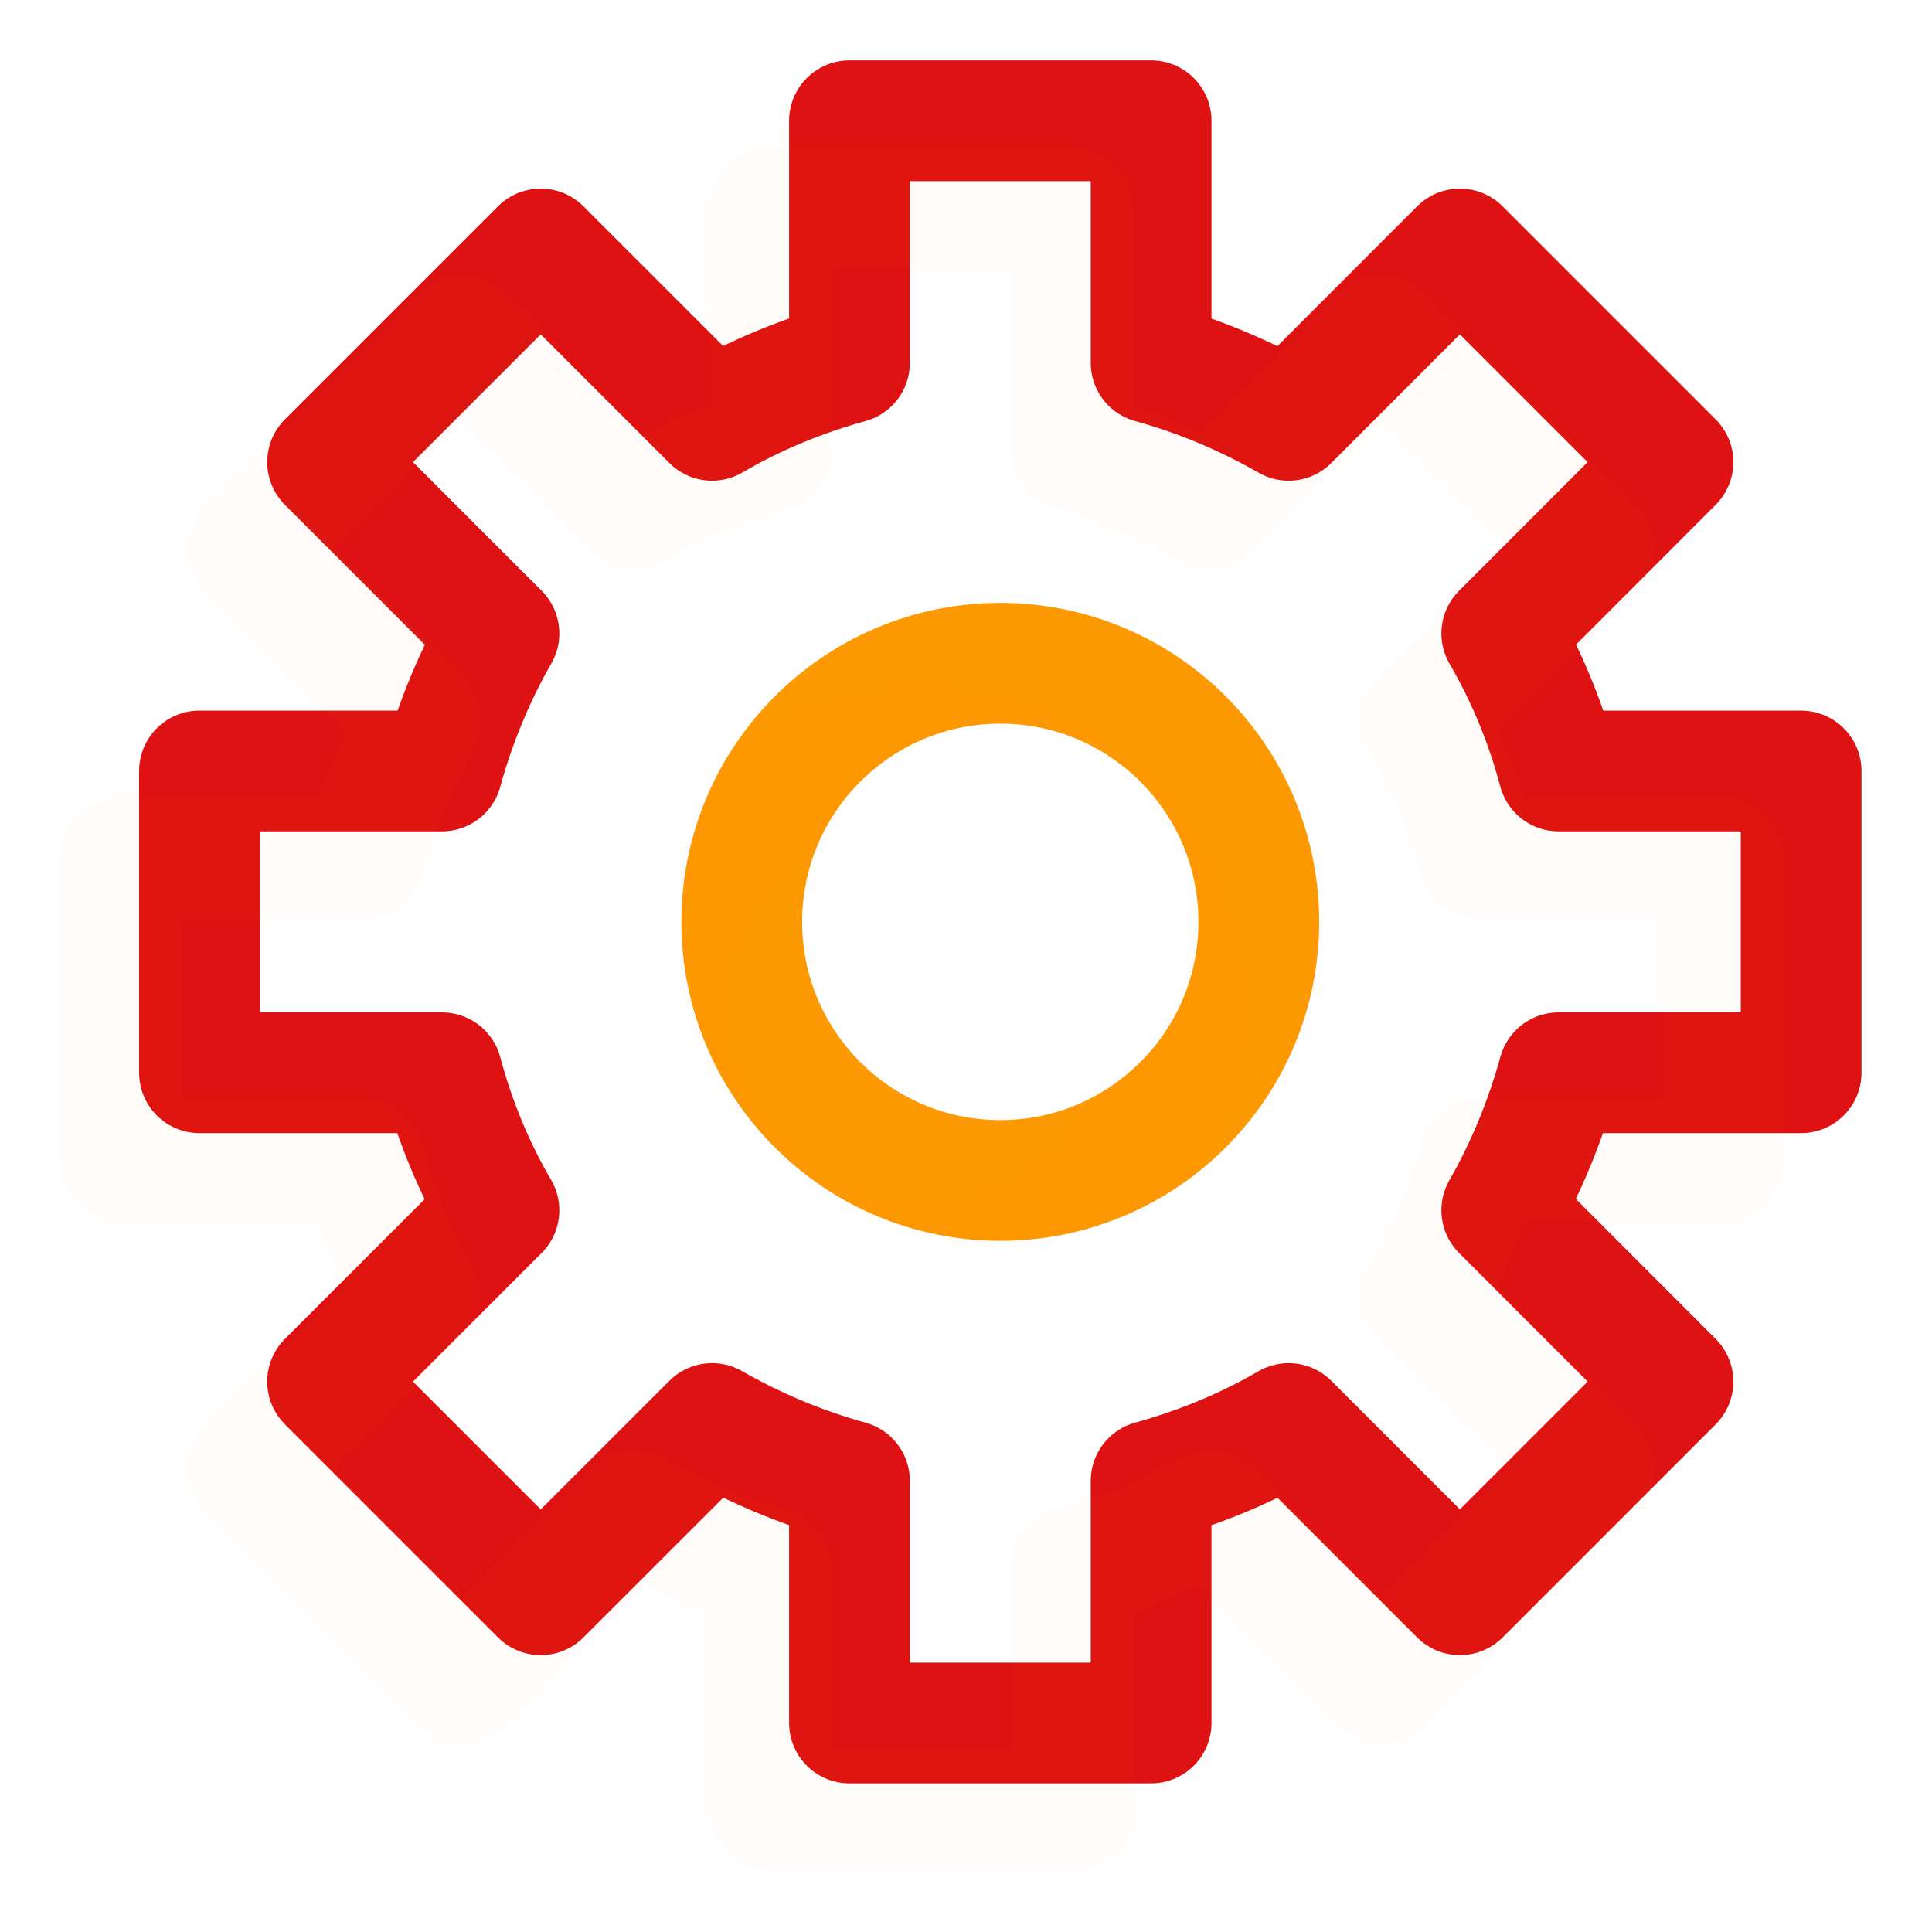 <svg width="16" height="16" viewBox="0 0 16 16" fill="none" xmlns="http://www.w3.org/2000/svg">
<path d="M8.284 9.776C9.466 9.776 10.425 8.817 10.425 7.635C10.425 6.452 9.466 5.493 8.284 5.493C7.102 5.493 6.143 6.452 6.143 7.635C6.143 8.817 7.102 9.776 8.284 9.776Z" stroke="#FD9902" stroke-miterlimit="10" stroke-linecap="round" stroke-linejoin="round"/>
<path d="M14.916 8.884V6.385H12.908C12.801 5.983 12.643 5.6 12.437 5.246L13.855 3.827L12.09 2.062L10.672 3.481C10.318 3.278 9.935 3.116 9.533 3.005V1H7.035V3.005C6.633 3.116 6.25 3.274 5.897 3.481L4.478 2.062L2.713 3.827L4.132 5.246C3.929 5.6 3.771 5.983 3.66 6.385H1.652V8.884H3.66C3.767 9.286 3.925 9.669 4.132 10.023L2.713 11.442L4.478 13.207L5.897 11.789C6.25 11.991 6.633 12.153 7.035 12.264V14.269H9.533V12.264C9.935 12.153 10.318 11.995 10.672 11.789L12.09 13.207L13.855 11.442L12.437 10.023C12.639 9.669 12.797 9.286 12.908 8.884H14.916Z" stroke="#DE1212" stroke-miterlimit="10" stroke-linecap="round" stroke-linejoin="round"/>
<g opacity="0.15">
<g opacity="0.15">
<path opacity="0.15" d="M7.632 10.498C8.814 10.498 9.773 9.54 9.773 8.357C9.773 7.174 8.814 6.216 7.632 6.216C6.45 6.216 5.491 7.174 5.491 8.357C5.491 9.54 6.45 10.498 7.632 10.498Z" stroke="#FD9902" stroke-miterlimit="10" stroke-linecap="round" stroke-linejoin="round"/>
</g>
<path opacity="0.15" d="M14.264 9.606V7.107H12.256C12.149 6.706 11.991 6.322 11.784 5.969L13.203 4.549L11.438 2.784L10.02 4.203C9.666 4 9.283 3.838 8.881 3.728V1.722H6.383V3.728C5.981 3.838 5.598 3.997 5.244 4.203L3.826 2.784L2.061 4.549L3.48 5.969C3.277 6.322 3.119 6.706 3.008 7.107H1V9.606H3.008C3.115 10.008 3.273 10.392 3.48 10.745L2.061 12.165L3.826 13.93L5.244 12.511C5.598 12.714 5.981 12.876 6.383 12.986V14.992H8.881V12.986C9.283 12.876 9.666 12.717 10.02 12.511L11.438 13.93L13.203 12.165L11.784 10.745C11.987 10.392 12.145 10.008 12.256 9.606H14.264Z" stroke="#FD9902" stroke-miterlimit="10" stroke-linecap="round" stroke-linejoin="round"/>
</g>
</svg>
